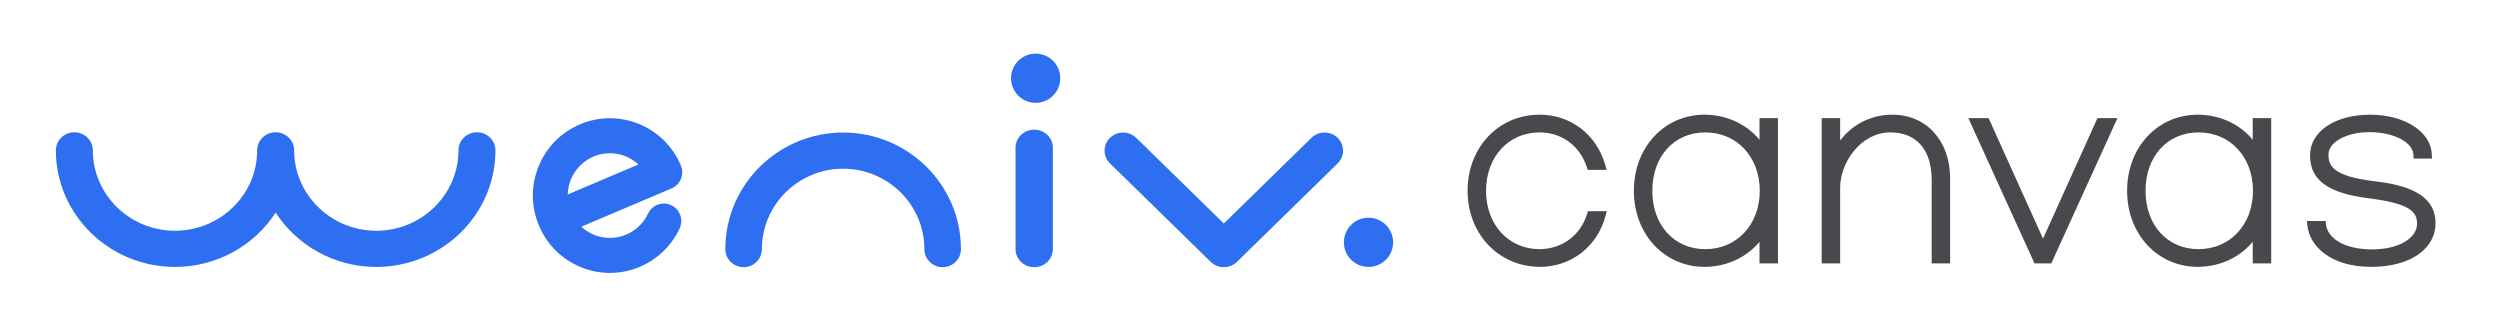 <svg width="245" height="32" viewBox="0 0 245 32" fill="none" xmlns="http://www.w3.org/2000/svg">
<path d="M92.38 26.183C91.39 26.183 90.588 25.39 90.588 24.41C90.588 20.068 87.016 16.534 82.627 16.534C78.239 16.534 74.666 20.068 74.666 24.41C74.666 25.39 73.865 26.183 72.875 26.183C71.885 26.183 71.083 25.39 71.083 24.41C71.083 18.112 76.262 12.988 82.627 12.988C88.992 12.988 94.171 18.112 94.171 24.41C94.171 25.39 93.37 26.183 92.38 26.183Z" fill="#2E6FF2"/>
<path d="M119.935 26.183C119.471 26.183 119.007 26.01 118.652 25.665L108.781 16.015C108.073 15.323 108.073 14.199 108.781 13.507C109.489 12.815 110.637 12.815 111.347 13.507L119.935 21.903L128.523 13.507C129.231 12.815 130.379 12.815 131.089 13.507C131.797 14.199 131.797 15.323 131.089 16.015L121.218 25.665C120.863 26.01 120.399 26.183 119.935 26.183Z" fill="#2E6FF2"/>
<path d="M101.352 26.183C100.34 26.183 99.522 25.39 99.522 24.411V14.479C99.522 13.5 100.34 12.707 101.352 12.707C102.363 12.707 103.182 13.5 103.182 14.479V24.411C103.182 25.39 102.363 26.183 101.352 26.183Z" fill="#2E6FF2"/>
<path d="M101.494 10.078C102.826 10.078 103.906 8.998 103.906 7.666C103.906 6.334 102.826 5.254 101.494 5.254C100.162 5.254 99.082 6.334 99.082 7.666C99.082 8.998 100.162 10.078 101.494 10.078Z" fill="#2E6FF2"/>
<path d="M134.113 26.158C135.445 26.158 136.525 25.078 136.525 23.746C136.525 22.414 135.445 21.334 134.113 21.334C132.781 21.334 131.701 22.414 131.701 23.746C131.701 25.078 132.781 26.158 134.113 26.158Z" fill="#2E6FF2"/>
<path d="M59.773 26.746C58.813 26.746 57.852 26.559 56.935 26.186C55.067 25.426 53.605 23.98 52.819 22.115C52.033 20.25 52.018 18.193 52.778 16.317C53.533 14.443 54.974 12.976 56.831 12.188C58.687 11.399 60.739 11.384 62.609 12.146C64.477 12.906 65.939 14.351 66.725 16.216C67.093 17.089 66.685 18.094 65.817 18.462L56.969 22.216C57.33 22.549 57.751 22.818 58.218 23.009C59.242 23.426 60.365 23.416 61.381 22.986C62.321 22.588 63.078 21.858 63.511 20.932C63.911 20.075 64.929 19.708 65.783 20.11C66.638 20.512 67.004 21.532 66.603 22.39C65.812 24.081 64.428 25.415 62.712 26.144C61.766 26.546 60.77 26.746 59.773 26.746ZM58.161 15.346C57.146 15.778 56.356 16.58 55.94 17.607C55.75 18.075 55.65 18.567 55.636 19.058L62.573 16.115C62.212 15.782 61.789 15.521 61.324 15.323C60.758 15.083 59.538 14.759 58.161 15.346Z" fill="#2E6FF2"/>
<path d="M46.742 12.962C45.741 12.962 44.93 13.755 44.93 14.735C44.93 19.078 41.317 22.612 36.878 22.612C32.439 22.612 28.826 19.078 28.826 14.735C28.826 13.755 28.016 12.962 27.014 12.962C26.013 12.962 25.202 13.755 25.202 14.735C25.202 19.078 21.589 22.612 17.151 22.612C12.712 22.612 9.099 19.078 9.099 14.735C9.099 13.755 8.288 12.962 7.287 12.962C6.285 12.962 5.475 13.755 5.475 14.735C5.475 21.033 10.713 26.158 17.151 26.158C21.298 26.158 24.943 24.03 27.014 20.835C29.086 24.03 32.733 26.158 36.878 26.158C43.316 26.158 48.554 21.033 48.554 14.735C48.554 13.755 47.743 12.962 46.742 12.962Z" fill="#2E6FF2"/>
<path d="M155.53 20.978C154.888 23.067 153.06 24.416 150.872 24.416C147.835 24.416 145.632 22.011 145.632 18.696C145.632 15.381 147.835 12.975 150.872 12.975C153.041 12.975 154.817 14.277 155.509 16.373L155.6 16.647H157.453L157.305 16.136C156.444 13.161 153.919 11.239 150.872 11.239C146.854 11.239 143.823 14.445 143.823 18.696C143.823 22.947 146.885 26.152 150.944 26.152C153.966 26.152 156.532 24.162 157.33 21.2L157.467 20.696H155.616L155.53 20.978Z" fill="#47494D"/>
<path d="M172.432 13.701C171.347 12.357 169.412 11.239 167.048 11.239C163.098 11.239 160.119 14.445 160.119 18.696C160.119 22.947 163.098 26.152 167.048 26.152C169.412 26.152 171.347 25.034 172.432 23.69V25.816H174.241V11.575H172.432V13.701ZM167.12 24.416C164.062 24.416 161.928 22.064 161.928 18.696C161.928 15.327 164.062 12.975 167.12 12.975C170.212 12.975 172.456 15.381 172.456 18.696C172.456 22.011 170.212 24.416 167.12 24.416Z" fill="#47494D"/>
<path d="M185.455 11.239C182.973 11.239 181.27 12.538 180.335 13.761V11.575H178.526V25.816H180.335V18.407C180.335 15.843 182.432 12.975 185.239 12.975C187.822 12.975 189.304 14.675 189.304 17.639V25.816H191.112V17.471C191.112 13.802 188.786 11.239 185.455 11.239Z" fill="#47494D"/>
<path d="M200.217 23.388L194.882 11.575H192.897L199.383 25.816H201.026L207.511 11.575H205.551L200.217 23.388Z" fill="#47494D"/>
<path d="M220.768 13.701C219.683 12.357 217.748 11.239 215.384 11.239C211.434 11.239 208.455 14.445 208.455 18.696C208.455 22.947 211.434 26.152 215.384 26.152C217.748 26.152 219.683 25.034 220.768 23.69V25.816H222.577V11.575H220.768V13.701ZM215.456 24.416C212.398 24.416 210.264 22.064 210.264 18.696C210.264 15.327 212.398 12.975 215.456 12.975C218.548 12.975 220.792 15.381 220.792 18.696C220.792 22.011 218.548 24.416 215.456 24.416Z" fill="#47494D"/>
<path d="M232.782 17.77C228.547 17.278 228.192 16.202 228.192 15.143C228.192 13.914 229.956 12.951 232.208 12.951C234.562 12.951 236.452 13.923 236.514 15.163L236.532 15.543H238.336L238.32 15.129C238.238 12.911 235.642 11.239 232.28 11.239C228.809 11.239 226.384 12.884 226.384 15.239C226.384 17.645 228.15 18.936 232.11 19.428C236.093 19.929 236.872 20.718 236.872 21.912C236.872 23.377 235.022 24.44 232.473 24.44C229.539 24.44 228.087 23.22 227.949 22.011L227.909 21.656H226.072L226.122 22.1C226.346 24.117 228.374 26.152 232.4 26.152C236.157 26.152 238.682 24.429 238.682 21.864C238.682 19.539 236.807 18.238 232.782 17.77Z" fill="#47494D"/>
</svg>
